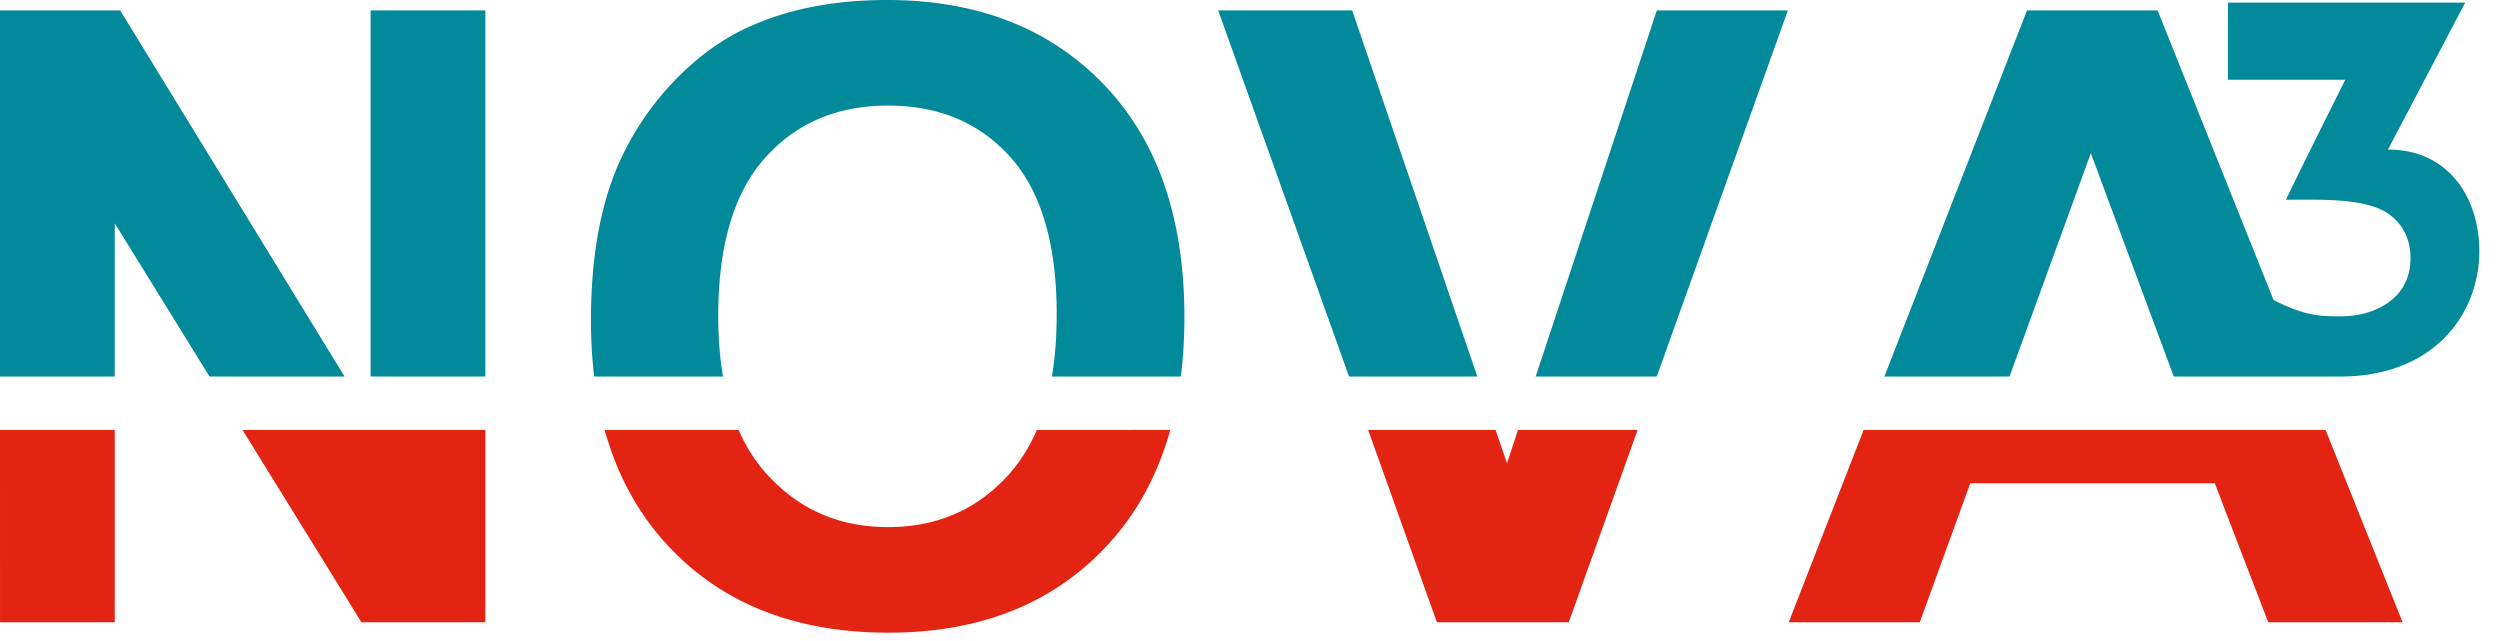 <svg xmlns="http://www.w3.org/2000/svg" width="117" height="30" viewBox="0 0 117 30">
    <g fill="none" fill-rule="nonzero">
        <path fill="#E42412" d="M51.66 25.693c-2.513 2.611-5.872 3.916-10.078 3.916-4.258 0-7.643-1.298-10.156-3.896-1.476-1.526-2.518-3.39-3.128-5.59h6.269c.34.773.77 1.452 1.293 2.035 1.497 1.673 3.398 2.51 5.703 2.51 2.304 0 4.196-.83 5.674-2.49a7.49 7.49 0 0 0 1.283-2.055l6.249-.001c-.612 2.197-1.648 4.054-3.109 5.571zm-28.945-5.572v9h-5.8l-5.565-9h11.365zm-17.344 0v9H.001l-.001-9h5.371zm71.27 0l-3.223 9h-6.172l-3.217-9h5.965l.534 1.559.515-1.559h5.598zm32.196 0l3.605 9h-6.29l-2.5-6.504H92.208l-2.363 6.504h-6.133l3.505-9h21.621z"/>
        <path fill="#02899A" d="M41.504 0c4.219 0 7.595 1.309 10.127 3.926 2.533 2.617 3.799 6.256 3.799 10.918 0 .97-.055 1.896-.166 2.778h-6.035c.15-.887.224-1.86.224-2.915 0-3.281-.719-5.73-2.158-7.344-1.439-1.614-3.35-2.422-5.732-2.422-2.383 0-4.304.817-5.762 2.452-1.458 1.634-2.187 4.098-2.187 7.392 0 1.024.074 1.97.224 2.838l-6.028-.002c-.102-.84-.153-1.72-.153-2.64 0-2.917.436-5.365 1.308-7.344a13.476 13.476 0 0 1 2.666-3.926c1.126-1.159 2.36-2.018 3.701-2.578C37.116.378 39.173 0 41.504 0zM5.625.488l10.501 17.133H9.805l-4.434-7.172v7.172H0V.488h5.625zm17.09 0v17.133h-5.371V.488h5.371zm40.567 0l5.857 17.133h-6.004L57.012.488h6.27zm20.39 0l-6.136 17.133H71.87L77.54.488h6.132zm18.061 17.133L97.852 7.168l-3.806 10.453H88.19L94.864.488h6.113l5.424 13.549.046.024c1.448.739 2.206.744 3.077.744.87 0 1.72-.219 2.377-.744.54-.433.91-1.073.91-1.971 0-.819-.302-1.587-1.055-2.098-1.076-.732-3.14-.645-4.775-.645.519-1.08 1.446-2.951 2.78-5.615h-5.493V.122h11.104L111.756 7c1.512 0 2.608.633 3.311 1.58.65.873.965 2.013.965 3.168 0 1.569-.604 3.138-1.836 4.26-1.074.976-2.625 1.613-4.672 1.613h-7.791z"/>
    </g>
</svg>
